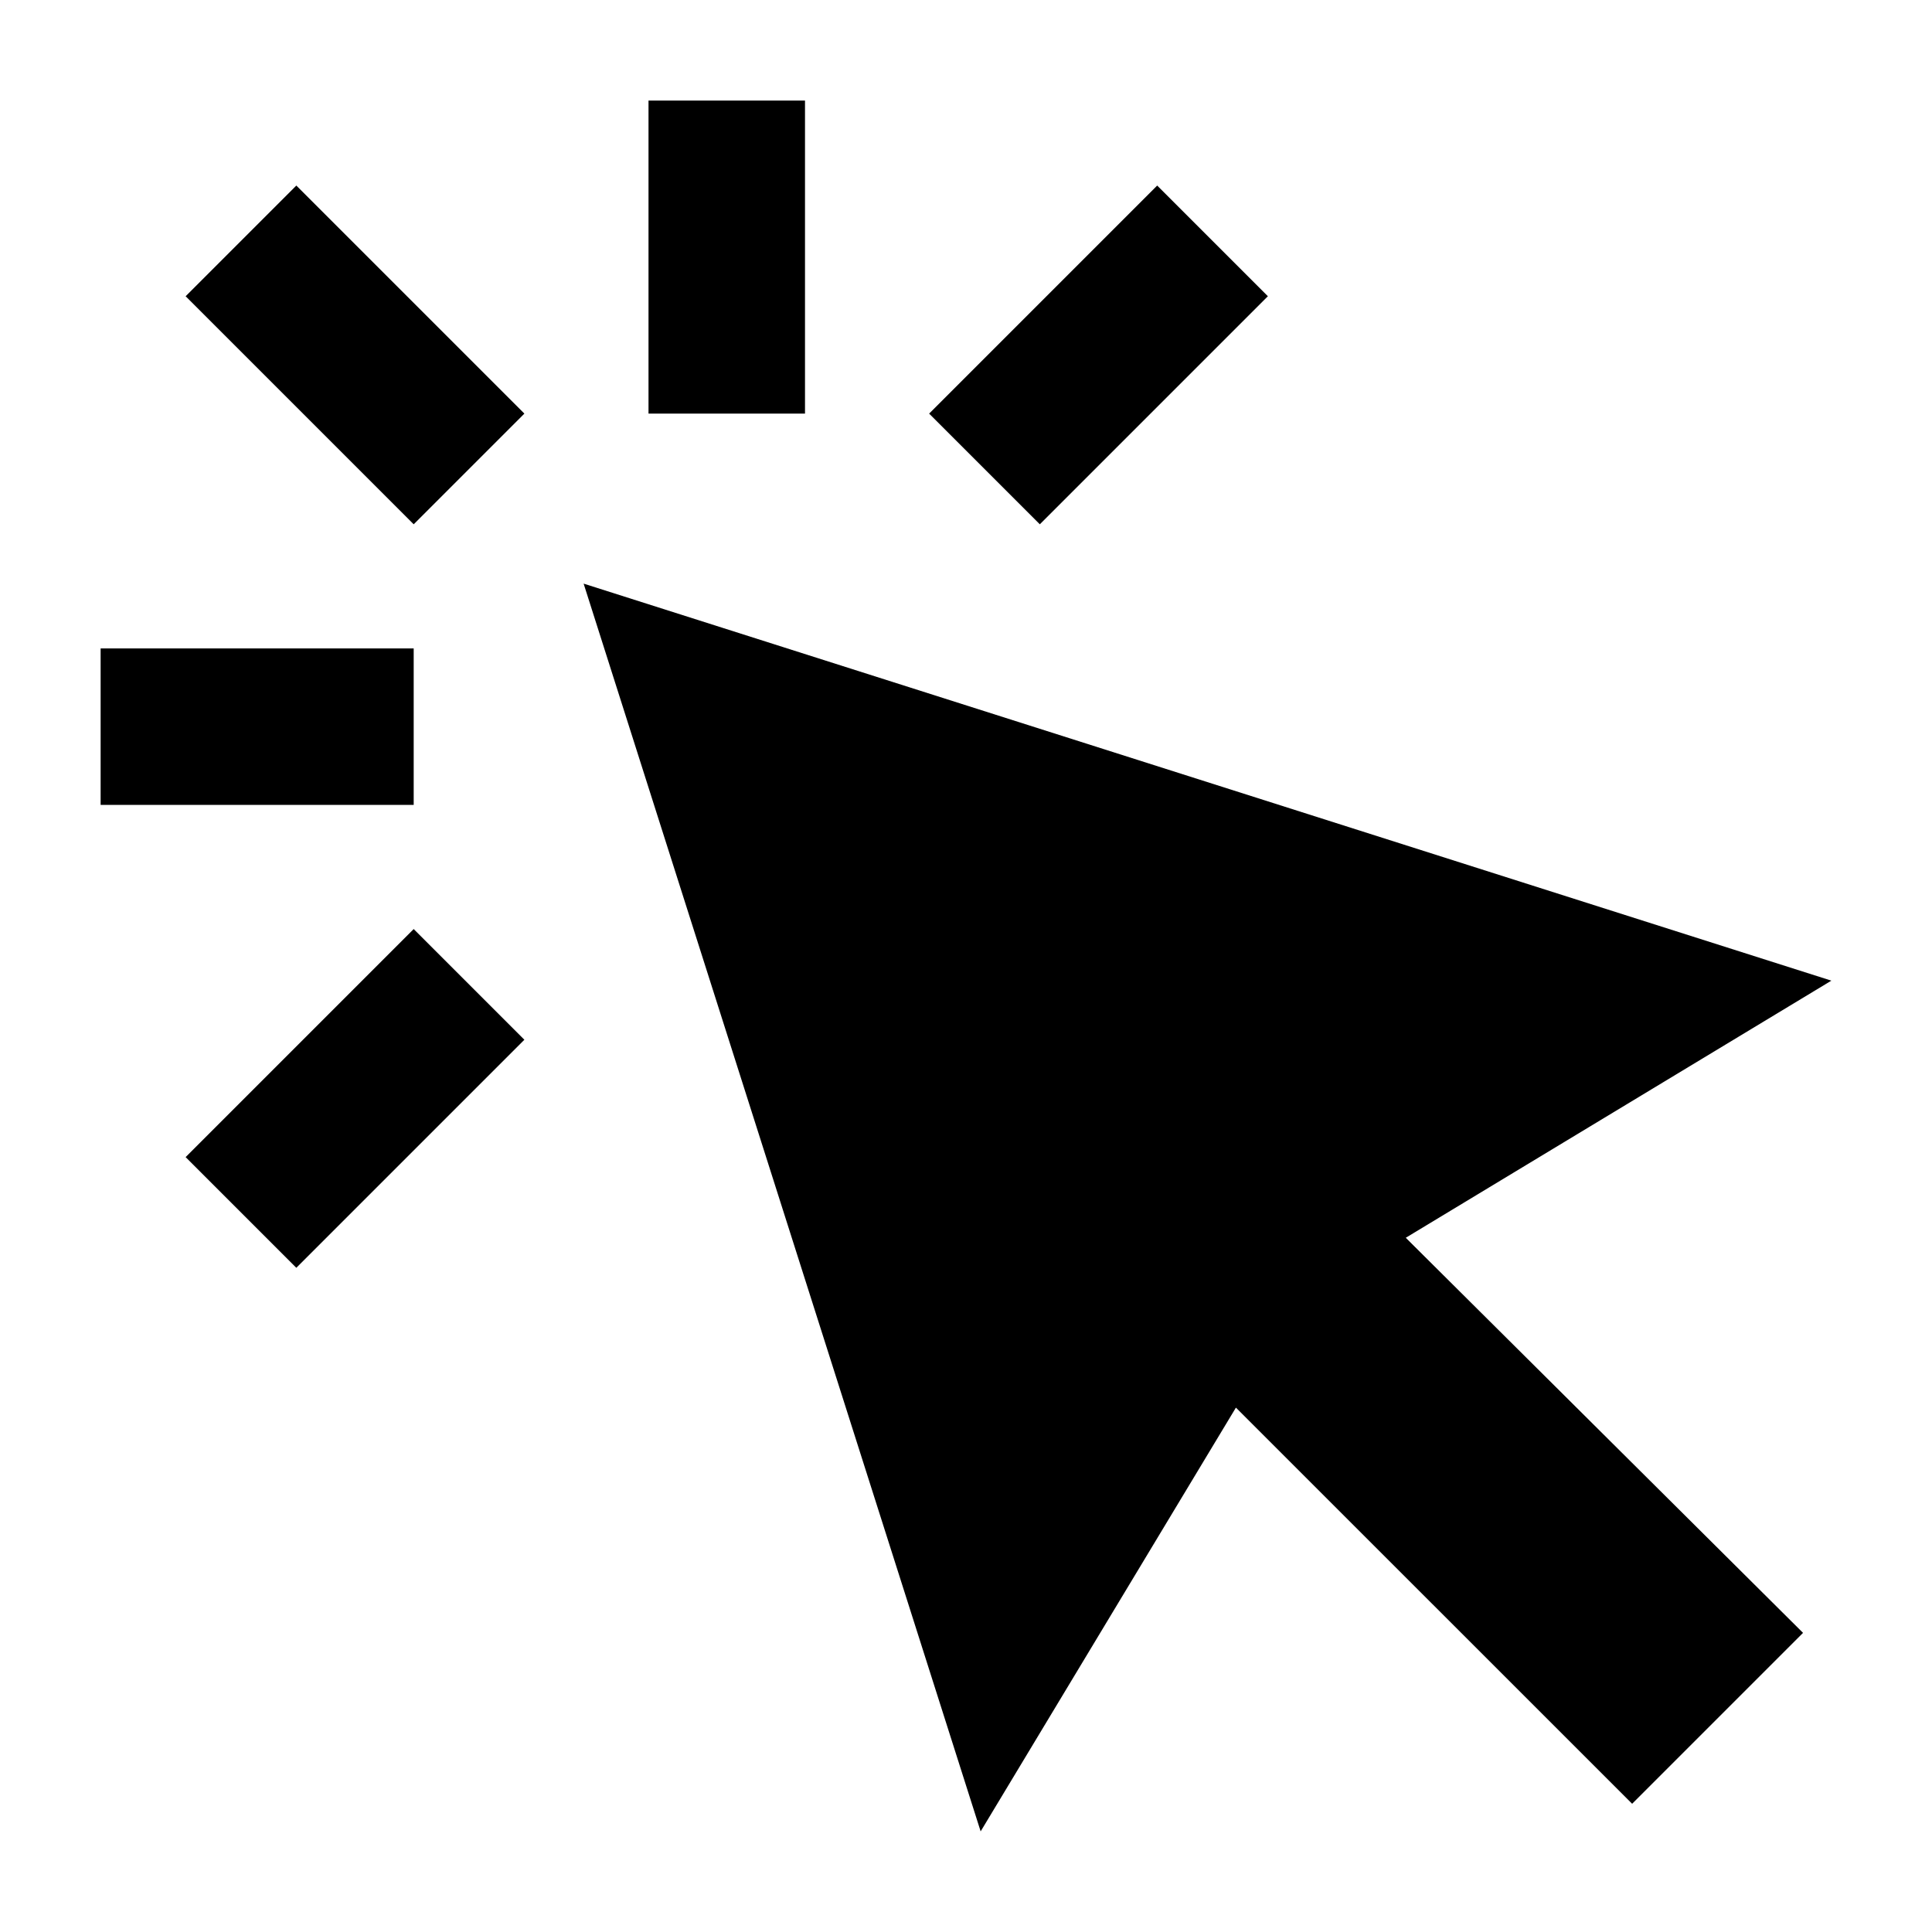 <svg width="24" height="24" viewBox="0 0 24 24" xmlns="http://www.w3.org/2000/svg">
    <path fill-rule="evenodd" clip-rule="evenodd" d="M10 1.249V5.138H8.056V1.249H10ZM3.681 2.305L6.514 5.138L5.139 6.513L2.306 3.68L3.681 2.305ZM15.75 3.68L12.917 6.513L11.542 5.138L14.375 2.305L15.75 3.68ZM1.25 8.055H5.139V9.999H1.25V8.055ZM6.514 12.916L3.681 15.749L2.306 14.374L5.139 11.541L6.514 12.916Z"/>
    <path d="M12.182 22.75L7.25 7.25L22.75 12.182L17.463 15.376L22.398 20.284L20.275 22.407L15.353 17.486L12.182 22.75Z"/>
</svg>
